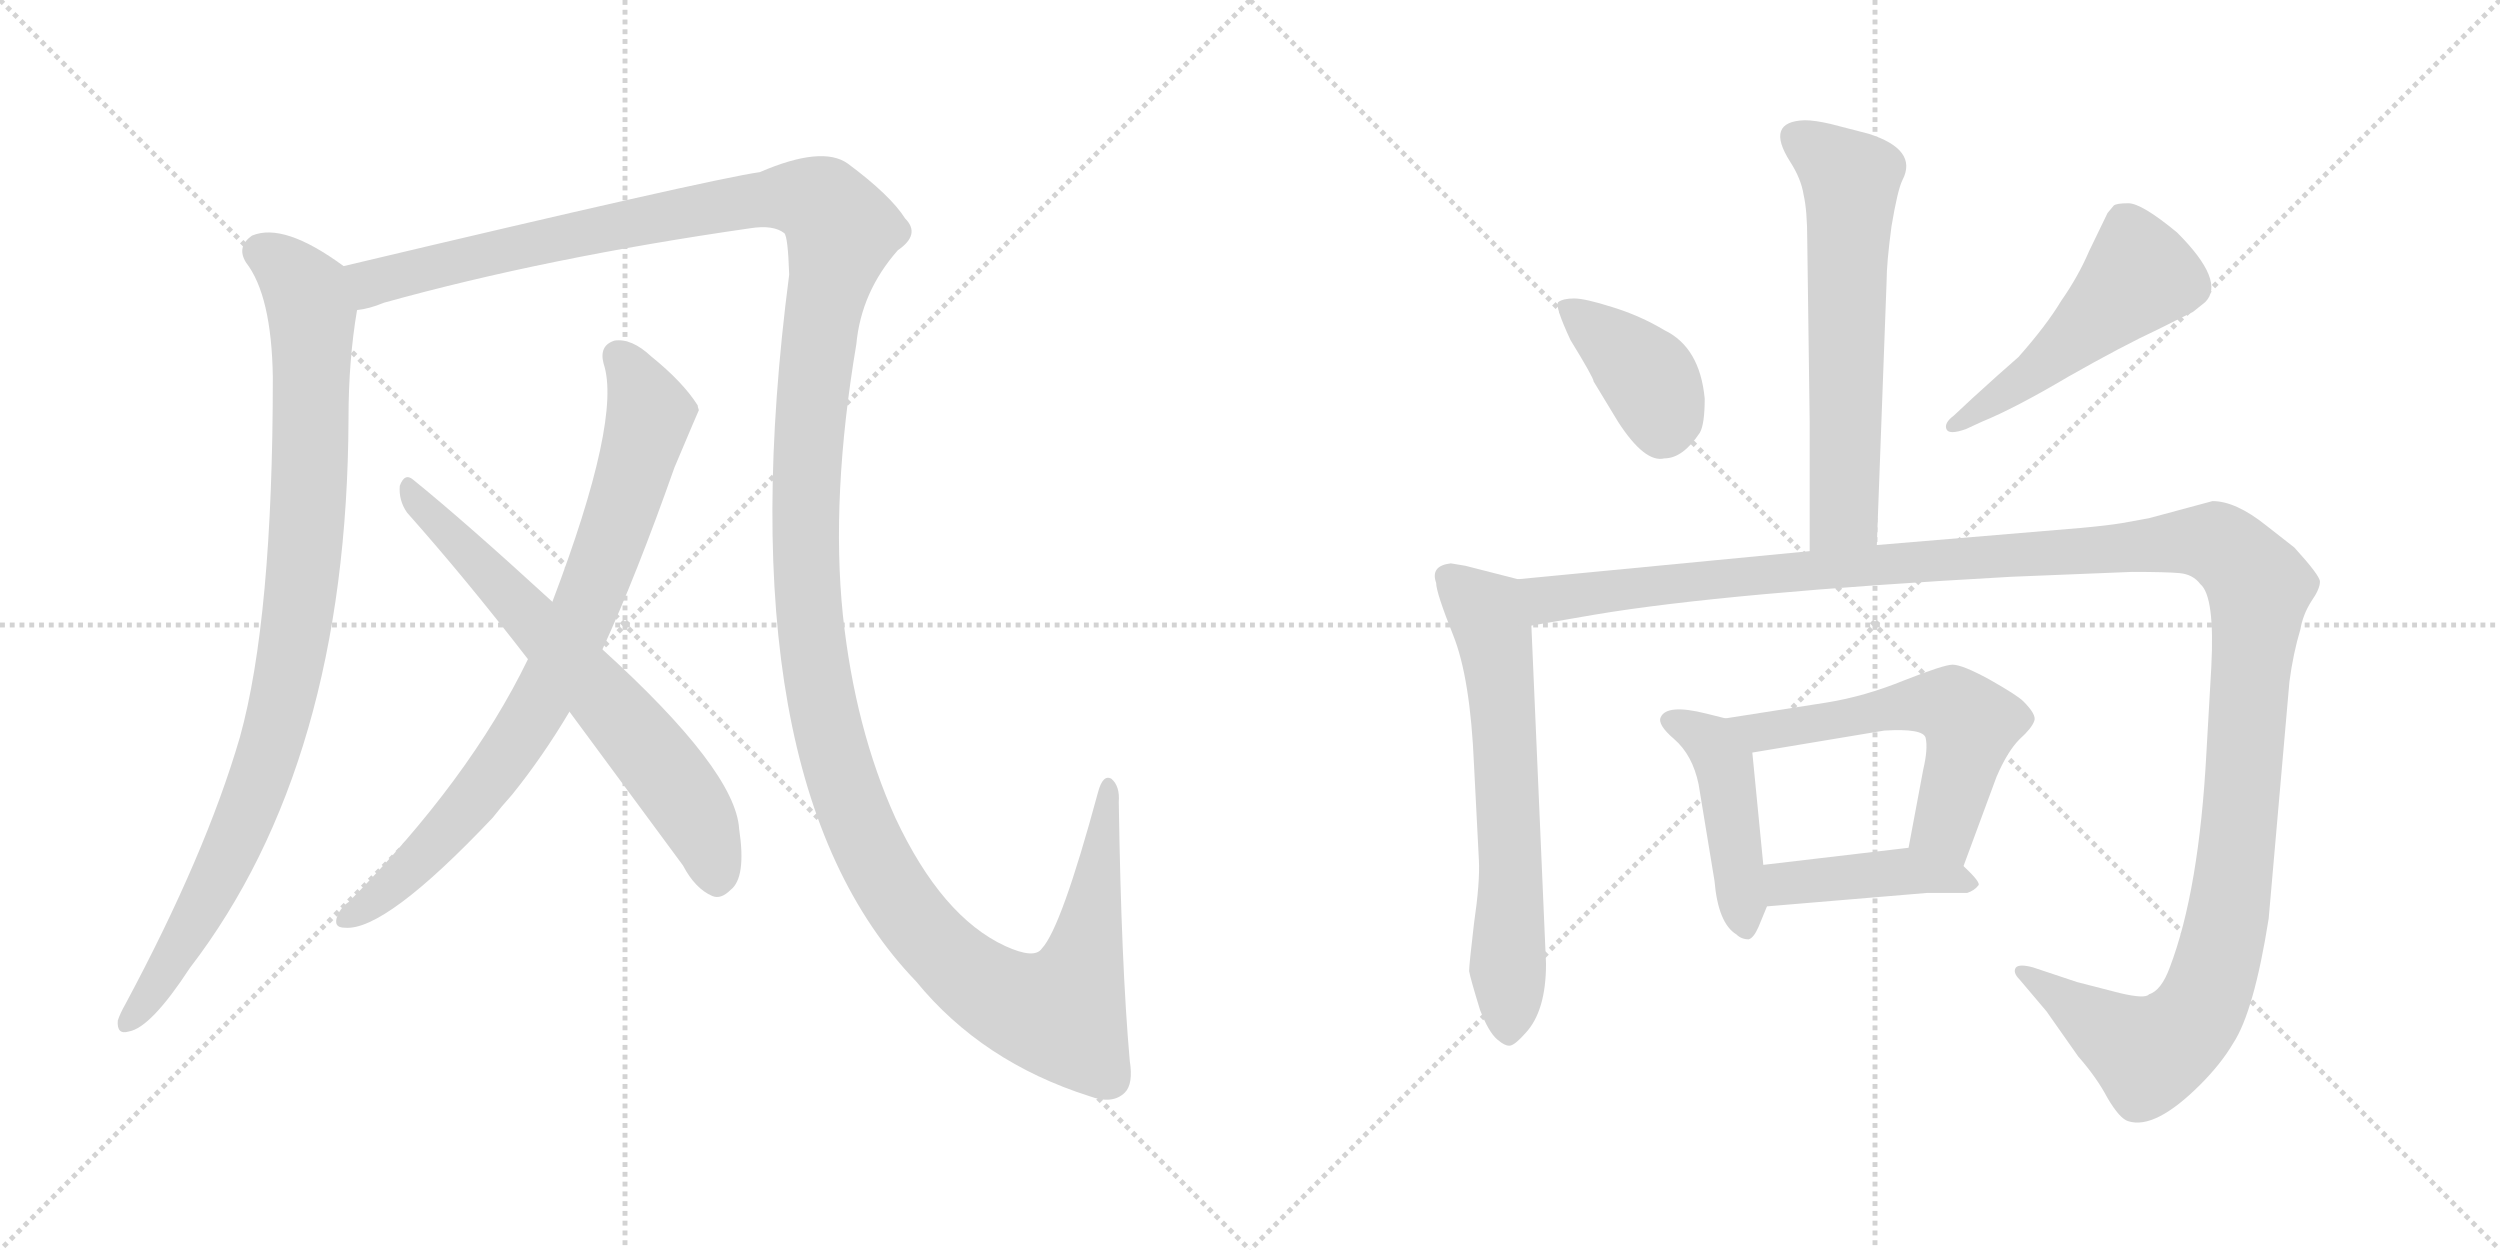 <svg version="1.1" viewBox="0 0 2048 1024" xmlns="http://www.w3.org/2000/svg">
  <g stroke="lightgray" stroke-dasharray="1,1" stroke-width="1" transform="scale(4, 4)">
    <line x1="0" y1="0" x2="256" y2="256"></line>
    <line x1="256" y1="0" x2="0" y2="256"></line>
    <line x1="128" y1="0" x2="128" y2="256"></line>
    <line x1="0" y1="128" x2="256" y2="128"></line>
    <line x1="256" y1="0" x2="512" y2="256"></line>
    <line x1="512" y1="0" x2="256" y2="256"></line>
    <line x1="384" y1="0" x2="384" y2="256"></line>
    <line x1="256" y1="128" x2="512" y2="128"></line>
  </g>
<g transform="scale(1, -1) translate(0, -850)">
   <style type="text/css">
    @keyframes keyframes0 {
      from {
       stroke: black;
       stroke-dashoffset: 934;
       stroke-width: 128;
       }
       75% {
       animation-timing-function: step-end;
       stroke: black;
       stroke-dashoffset: 0;
       stroke-width: 128;
       }
       to {
       stroke: black;
       stroke-width: 1024;
       }
       }
       #make-me-a-hanzi-animation-0 {
         animation: keyframes0 1.01s both;
         animation-delay: 0s;
         animation-timing-function: linear;
       }
    @keyframes keyframes1 {
      from {
       stroke: black;
       stroke-dashoffset: 1596;
       stroke-width: 128;
       }
       84% {
       animation-timing-function: step-end;
       stroke: black;
       stroke-dashoffset: 0;
       stroke-width: 128;
       }
       to {
       stroke: black;
       stroke-width: 1024;
       }
       }
       #make-me-a-hanzi-animation-1 {
         animation: keyframes1 1.549s both;
         animation-delay: 1.01s;
         animation-timing-function: linear;
       }
    @keyframes keyframes2 {
      from {
       stroke: black;
       stroke-dashoffset: 800;
       stroke-width: 128;
       }
       72% {
       animation-timing-function: step-end;
       stroke: black;
       stroke-dashoffset: 0;
       stroke-width: 128;
       }
       to {
       stroke: black;
       stroke-width: 1024;
       }
       }
       #make-me-a-hanzi-animation-2 {
         animation: keyframes2 0.901s both;
         animation-delay: 2.559s;
         animation-timing-function: linear;
       }
    @keyframes keyframes3 {
      from {
       stroke: black;
       stroke-dashoffset: 663;
       stroke-width: 128;
       }
       68% {
       animation-timing-function: step-end;
       stroke: black;
       stroke-dashoffset: 0;
       stroke-width: 128;
       }
       to {
       stroke: black;
       stroke-width: 1024;
       }
       }
       #make-me-a-hanzi-animation-3 {
         animation: keyframes3 0.79s both;
         animation-delay: 3.46s;
         animation-timing-function: linear;
       }
    @keyframes keyframes4 {
      from {
       stroke: black;
       stroke-dashoffset: 616;
       stroke-width: 128;
       }
       67% {
       animation-timing-function: step-end;
       stroke: black;
       stroke-dashoffset: 0;
       stroke-width: 128;
       }
       to {
       stroke: black;
       stroke-width: 1024;
       }
       }
       #make-me-a-hanzi-animation-4 {
         animation: keyframes4 0.751s both;
         animation-delay: 4.25s;
         animation-timing-function: linear;
       }
    @keyframes keyframes5 {
      from {
       stroke: black;
       stroke-dashoffset: 393;
       stroke-width: 128;
       }
       56% {
       animation-timing-function: step-end;
       stroke: black;
       stroke-dashoffset: 0;
       stroke-width: 128;
       }
       to {
       stroke: black;
       stroke-width: 1024;
       }
       }
       #make-me-a-hanzi-animation-5 {
         animation: keyframes5 0.57s both;
         animation-delay: 5.001s;
         animation-timing-function: linear;
       }
    @keyframes keyframes6 {
      from {
       stroke: black;
       stroke-dashoffset: 500;
       stroke-width: 128;
       }
       62% {
       animation-timing-function: step-end;
       stroke: black;
       stroke-dashoffset: 0;
       stroke-width: 128;
       }
       to {
       stroke: black;
       stroke-width: 1024;
       }
       }
       #make-me-a-hanzi-animation-6 {
         animation: keyframes6 0.657s both;
         animation-delay: 5.571s;
         animation-timing-function: linear;
       }
    @keyframes keyframes7 {
      from {
       stroke: black;
       stroke-dashoffset: 642;
       stroke-width: 128;
       }
       68% {
       animation-timing-function: step-end;
       stroke: black;
       stroke-dashoffset: 0;
       stroke-width: 128;
       }
       to {
       stroke: black;
       stroke-width: 1024;
       }
       }
       #make-me-a-hanzi-animation-7 {
         animation: keyframes7 0.772s both;
         animation-delay: 6.228s;
         animation-timing-function: linear;
       }
    @keyframes keyframes8 {
      from {
       stroke: black;
       stroke-dashoffset: 1406;
       stroke-width: 128;
       }
       82% {
       animation-timing-function: step-end;
       stroke: black;
       stroke-dashoffset: 0;
       stroke-width: 128;
       }
       to {
       stroke: black;
       stroke-width: 1024;
       }
       }
       #make-me-a-hanzi-animation-8 {
         animation: keyframes8 1.394s both;
         animation-delay: 7s;
         animation-timing-function: linear;
       }
    @keyframes keyframes9 {
      from {
       stroke: black;
       stroke-dashoffset: 449;
       stroke-width: 128;
       }
       59% {
       animation-timing-function: step-end;
       stroke: black;
       stroke-dashoffset: 0;
       stroke-width: 128;
       }
       to {
       stroke: black;
       stroke-width: 1024;
       }
       }
       #make-me-a-hanzi-animation-9 {
         animation: keyframes9 0.615s both;
         animation-delay: 8.394s;
         animation-timing-function: linear;
       }
    @keyframes keyframes10 {
      from {
       stroke: black;
       stroke-dashoffset: 570;
       stroke-width: 128;
       }
       65% {
       animation-timing-function: step-end;
       stroke: black;
       stroke-dashoffset: 0;
       stroke-width: 128;
       }
       to {
       stroke: black;
       stroke-width: 1024;
       }
       }
       #make-me-a-hanzi-animation-10 {
         animation: keyframes10 0.714s both;
         animation-delay: 9.01s;
         animation-timing-function: linear;
       }
    @keyframes keyframes11 {
      from {
       stroke: black;
       stroke-dashoffset: 423;
       stroke-width: 128;
       }
       58% {
       animation-timing-function: step-end;
       stroke: black;
       stroke-dashoffset: 0;
       stroke-width: 128;
       }
       to {
       stroke: black;
       stroke-width: 1024;
       }
       }
       #make-me-a-hanzi-animation-11 {
         animation: keyframes11 0.594s both;
         animation-delay: 9.723s;
         animation-timing-function: linear;
       }
</style>
<path d="M 281.5 632.0 Q 232.5 668.0 206.5 657.0 Q 193.5 648.0 201.5 635.0 Q 222.5 608.0 223.5 541.0 Q 223.5 343.0 196.5 246.0 Q 168.5 150.0 102.5 27.0 Q 98.5 20.0 96.5 14.0 Q 95.5 2.0 105.5 5.0 Q 123.5 8.0 155.5 57.0 Q 284.5 225.0 285.5 507.0 Q 285.5 555.0 292.5 596.0 C 296.5 622.0 296.5 622.0 281.5 632.0 Z" fill="lightgray"></path> 
<path d="M 925.5 -19.0 Q 918.5 60.0 916.5 193.0 Q 917.5 206.0 910.5 212.0 Q 903.5 216.0 899.5 201.0 Q 869.5 90.0 853.5 73.0 Q 847.5 64.0 823.5 75.0 Q 771.5 99.0 733.5 180.0 Q 700.5 253.0 690.5 346.0 Q 680.5 443.0 701.5 568.0 Q 705.5 611.0 735.5 645.0 Q 754.5 658.0 741.5 671.0 Q 729.5 690.0 694.5 716.0 Q 673.5 731.0 622.5 709.0 Q 580.5 703.0 281.5 632.0 C 252.5 625.0 263.5 588.0 292.5 596.0 Q 302.5 597.0 314.5 602.0 Q 447.5 639.0 614.5 663.0 Q 633.5 666.0 642.5 659.0 Q 645.5 656.0 646.5 625.0 Q 592.5 210.0 750.5 46.0 Q 804.5 -20.0 892.5 -48.0 Q 911.5 -55.0 921.5 -45.0 Q 928.5 -38.0 925.5 -19.0 Z" fill="lightgray"></path> 
<path d="M 493.5 318.0 Q 521.5 379.0 552.5 467.0 Q 571.5 512.0 572.5 514.0 Q 571.5 517.0 571.5 518.0 Q 559.5 537.0 533.5 558.0 Q 517.5 573.0 503.5 571.0 Q 490.5 567.0 494.5 552.0 Q 509.5 507.0 452.5 357.0 L 432.5 310.0 Q 384.5 211.0 285.5 111.0 Q 279.5 107.0 276.5 100.0 Q 272.5 90.0 282.5 90.0 Q 315.5 87.0 403.5 180.0 Q 410.5 189.0 419.5 199.0 Q 444.5 230.0 466.5 267.0 L 493.5 318.0 Z" fill="lightgray"></path> 
<path d="M 466.5 267.0 L 559.5 141.0 Q 569.5 122.0 583.5 116.0 Q 590.5 113.0 598.5 121.0 Q 611.5 131.0 605.5 171.0 Q 602.5 219.0 493.5 318.0 L 452.5 357.0 Q 380.5 423.0 338.5 457.0 Q 331.5 463.0 327.5 452.0 Q 326.5 440.0 333.5 430.0 Q 381.5 376.0 432.5 310.0 L 466.5 267.0 Z" fill="lightgray"></path> 
<path d="M 1537.5 403.5 L 1545.5 619.5 Q 1545.5 634.5 1549.5 664.5 Q 1554.5 694.5 1558.5 702.5 Q 1571.5 727.5 1530.5 740.5 L 1499.5 748.5 Q 1486.5 751.5 1478.5 751.5 Q 1445.5 750.5 1466.5 717.5 Q 1475.5 703.5 1477.5 690.5 Q 1480.5 677.5 1480.5 653.5 L 1482.5 503.5 L 1482.5 398.5 C 1482.5 368.5 1536.5 373.5 1537.5 403.5 Z" fill="lightgray"></path> 
<path d="M 1305.5 537.5 L 1325.5 504.5 Q 1347.5 470.5 1363.5 474.5 Q 1378.5 474.5 1392.5 495.5 Q 1396.5 502.5 1396.5 523.5 Q 1392.5 565.5 1363.5 579.5 Q 1343.5 591.5 1320.5 598.5 Q 1298.5 605.5 1289.5 605.5 Q 1280.5 605.5 1276.5 602.5 Q 1273.5 599.5 1286.5 571.5 Q 1305.5 540.5 1305.5 537.5 Z" fill="lightgray"></path> 
<path d="M 1615.5 523.5 L 1600.5 509.5 Q 1592.5 503.5 1594.5 498.5 Q 1596.5 493.5 1610.5 498.5 L 1623.5 504.5 Q 1650.5 515.5 1694.5 541.5 Q 1738.5 566.5 1768.5 580.5 L 1796.5 594.5 L 1806.5 602.5 Q 1823.5 619.5 1783.5 659.5 Q 1754.5 683.5 1743.5 683.5 Q 1733.5 683.5 1731.5 681.5 L 1726.5 675.5 L 1711.5 644.5 Q 1702.5 623.5 1688.5 603.5 Q 1676.5 583.5 1653.5 557.5 Q 1638.5 544.5 1615.5 523.5 Z" fill="lightgray"></path> 
<path d="M 1243.5 375.5 L 1200.5 386.5 L 1188.5 388.5 Q 1171.5 386.5 1176.5 372.5 Q 1176.5 364.5 1190.5 329.5 Q 1204.5 294.5 1207.5 223.5 L 1211.5 145.5 Q 1212.5 127.5 1207.5 93.5 Q 1203.5 59.5 1203.5 54.5 Q 1204.5 48.5 1212.5 22.5 Q 1219.5 4.5 1226.5 -1.5 Q 1233.5 -7.5 1237.5 -6.5 Q 1241.5 -5.5 1249.5 3.5 Q 1266.5 21.5 1266.5 60.5 L 1254.5 337.5 C 1253.5 367.5 1252.5 373.5 1243.5 375.5 Z" fill="lightgray"></path> 
<path d="M 1647.5 377.5 L 1746.5 381.5 Q 1774.5 381.5 1785.5 380.5 Q 1796.5 379.5 1802.5 371.5 Q 1814.5 361.5 1811.5 303.5 L 1807.5 233.5 Q 1801.5 120.5 1777.5 57.5 Q 1770.5 38.5 1760.5 35.5 Q 1757.5 31.5 1736.5 36.5 L 1701.5 45.5 L 1665.5 57.5 Q 1654.5 60.5 1651.5 57.5 Q 1648.5 53.5 1654.5 47.5 L 1676.5 21.5 L 1702.5 -15.5 Q 1717.5 -32.5 1726.5 -49.5 Q 1736.5 -66.5 1743.5 -68.5 Q 1765.5 -75.5 1802.5 -38.5 Q 1819.5 -21.5 1829.5 -4.5 Q 1846.5 21.5 1858.5 97.5 L 1875.5 291.5 Q 1878.5 314.5 1884.5 334.5 Q 1886.5 346.5 1893.5 357.5 Q 1900.5 367.5 1900.5 373.5 Q 1900.5 378.5 1879.5 401.5 L 1856.5 419.5 Q 1831.5 439.5 1812.5 439.5 L 1760.5 425.5 L 1738.5 421.5 Q 1726.5 419.5 1704.5 417.5 L 1537.5 403.5 L 1482.5 398.5 L 1243.5 375.5 C 1213.5 372.5 1224.5 332.5 1254.5 337.5 L 1306.5 346.5 Q 1413.5 364.5 1647.5 377.5 Z" fill="lightgray"></path> 
<path d="M 1413.5 261.5 L 1397.5 265.5 Q 1365.5 273.5 1360.5 262.5 Q 1357.5 256.5 1371.5 244.5 Q 1386.5 231.5 1391.5 207.5 L 1404.5 128.5 Q 1407.5 93.5 1422.5 84.5 Q 1426.5 80.5 1432.5 80.5 Q 1436.5 81.5 1440.5 90.5 L 1447.5 107.5 L 1444.5 141.5 L 1435.5 233.5 C 1433.5 256.5 1433.5 256.5 1413.5 261.5 Z" fill="lightgray"></path> 
<path d="M 1608.5 140.5 L 1635.5 213.5 Q 1644.5 234.5 1654.5 244.5 Q 1664.5 253.5 1666.5 259.5 Q 1668.5 264.5 1657.5 275.5 Q 1652.5 280.5 1629.5 293.5 Q 1607.5 305.5 1599.5 305.5 Q 1592.5 305.5 1559.5 292.5 Q 1527.5 279.5 1496.5 274.5 L 1413.5 261.5 C 1383.5 256.5 1405.5 228.5 1435.5 233.5 L 1543.5 251.5 Q 1575.5 253.5 1577.5 245.5 Q 1579.5 236.5 1575.5 219.5 L 1563.5 155.5 C 1557.5 126.5 1598.5 112.5 1608.5 140.5 Z" fill="lightgray"></path> 
<path d="M 1447.5 107.5 L 1578.5 118.5 L 1611.5 118.5 Q 1617.5 120.5 1620.5 124.5 Q 1623.5 126.5 1608.5 140.5 C 1589.5 158.5 1589.5 158.5 1563.5 155.5 L 1444.5 141.5 C 1414.5 137.5 1417.5 104.5 1447.5 107.5 Z" fill="lightgray"></path> 
      <clipPath id="make-me-a-hanzi-clip-0">
      <path d="M 281.5 632.0 Q 232.5 668.0 206.5 657.0 Q 193.5 648.0 201.5 635.0 Q 222.5 608.0 223.5 541.0 Q 223.5 343.0 196.5 246.0 Q 168.5 150.0 102.5 27.0 Q 98.5 20.0 96.5 14.0 Q 95.5 2.0 105.5 5.0 Q 123.5 8.0 155.5 57.0 Q 284.5 225.0 285.5 507.0 Q 285.5 555.0 292.5 596.0 C 296.5 622.0 296.5 622.0 281.5 632.0 Z" fill="lightgray"></path>
      </clipPath>
      <path clip-path="url(#make-me-a-hanzi-clip-0)" d="M 213.5 644.0 L 243.5 620.0 L 255.5 593.0 L 252.5 427.0 L 239.5 313.0 L 217.5 225.0 L 191.5 158.0 L 137.5 56.0 L 106.5 15.0 " fill="none" id="make-me-a-hanzi-animation-0" stroke-dasharray="806 1612" stroke-linecap="round"></path>

      <clipPath id="make-me-a-hanzi-clip-1">
      <path d="M 925.5 -19.0 Q 918.5 60.0 916.5 193.0 Q 917.5 206.0 910.5 212.0 Q 903.5 216.0 899.5 201.0 Q 869.5 90.0 853.5 73.0 Q 847.5 64.0 823.5 75.0 Q 771.5 99.0 733.5 180.0 Q 700.5 253.0 690.5 346.0 Q 680.5 443.0 701.5 568.0 Q 705.5 611.0 735.5 645.0 Q 754.5 658.0 741.5 671.0 Q 729.5 690.0 694.5 716.0 Q 673.5 731.0 622.5 709.0 Q 580.5 703.0 281.5 632.0 C 252.5 625.0 263.5 588.0 292.5 596.0 Q 302.5 597.0 314.5 602.0 Q 447.5 639.0 614.5 663.0 Q 633.5 666.0 642.5 659.0 Q 645.5 656.0 646.5 625.0 Q 592.5 210.0 750.5 46.0 Q 804.5 -20.0 892.5 -48.0 Q 911.5 -55.0 921.5 -45.0 Q 928.5 -38.0 925.5 -19.0 Z" fill="lightgray"></path>
      </clipPath>
      <path clip-path="url(#make-me-a-hanzi-clip-1)" d="M 296.5 604.0 L 304.5 619.0 L 418.5 648.0 L 641.5 689.0 L 673.5 683.0 L 689.5 661.0 L 672.5 588.0 L 661.5 486.0 L 661.5 358.0 L 675.5 263.0 L 715.5 148.0 L 754.5 89.0 L 790.5 53.0 L 836.5 26.0 L 868.5 21.0 L 891.5 80.0 L 907.5 204.0 " fill="none" id="make-me-a-hanzi-animation-1" stroke-dasharray="1468 2936" stroke-linecap="round"></path>

      <clipPath id="make-me-a-hanzi-clip-2">
      <path d="M 493.5 318.0 Q 521.5 379.0 552.5 467.0 Q 571.5 512.0 572.5 514.0 Q 571.5 517.0 571.5 518.0 Q 559.5 537.0 533.5 558.0 Q 517.5 573.0 503.5 571.0 Q 490.5 567.0 494.5 552.0 Q 509.5 507.0 452.5 357.0 L 432.5 310.0 Q 384.5 211.0 285.5 111.0 Q 279.5 107.0 276.5 100.0 Q 272.5 90.0 282.5 90.0 Q 315.5 87.0 403.5 180.0 Q 410.5 189.0 419.5 199.0 Q 444.5 230.0 466.5 267.0 L 493.5 318.0 Z" fill="lightgray"></path>
      </clipPath>
      <path clip-path="url(#make-me-a-hanzi-clip-2)" d="M 506.5 558.0 L 524.5 531.0 L 531.5 508.0 L 501.5 410.0 L 461.5 311.0 L 435.5 262.0 L 380.5 185.0 L 325.5 129.0 L 285.5 99.0 " fill="none" id="make-me-a-hanzi-animation-2" stroke-dasharray="672 1344" stroke-linecap="round"></path>

      <clipPath id="make-me-a-hanzi-clip-3">
      <path d="M 466.5 267.0 L 559.5 141.0 Q 569.5 122.0 583.5 116.0 Q 590.5 113.0 598.5 121.0 Q 611.5 131.0 605.5 171.0 Q 602.5 219.0 493.5 318.0 L 452.5 357.0 Q 380.5 423.0 338.5 457.0 Q 331.5 463.0 327.5 452.0 Q 326.5 440.0 333.5 430.0 Q 381.5 376.0 432.5 310.0 L 466.5 267.0 Z" fill="lightgray"></path>
      </clipPath>
      <path clip-path="url(#make-me-a-hanzi-clip-3)" d="M 336.5 447.0 L 535.5 230.0 L 573.5 175.0 L 586.5 131.0 " fill="none" id="make-me-a-hanzi-animation-3" stroke-dasharray="535 1070" stroke-linecap="round"></path>

      <clipPath id="make-me-a-hanzi-clip-4">
      <path d="M 1537.5 403.5 L 1545.5 619.5 Q 1545.5 634.5 1549.5 664.5 Q 1554.5 694.5 1558.5 702.5 Q 1571.5 727.5 1530.5 740.5 L 1499.5 748.5 Q 1486.5 751.5 1478.5 751.5 Q 1445.5 750.5 1466.5 717.5 Q 1475.5 703.5 1477.5 690.5 Q 1480.5 677.5 1480.5 653.5 L 1482.5 503.5 L 1482.5 398.5 C 1482.5 368.5 1536.5 373.5 1537.5 403.5 Z" fill="lightgray"></path>
      </clipPath>
      <path clip-path="url(#make-me-a-hanzi-clip-4)" d="M 1473.5 736.5 L 1516.5 702.5 L 1510.5 429.5 L 1488.5 406.5 " fill="none" id="make-me-a-hanzi-animation-4" stroke-dasharray="488 976" stroke-linecap="round"></path>

      <clipPath id="make-me-a-hanzi-clip-5">
      <path d="M 1305.5 537.5 L 1325.5 504.5 Q 1347.5 470.5 1363.5 474.5 Q 1378.5 474.5 1392.5 495.5 Q 1396.5 502.5 1396.5 523.5 Q 1392.5 565.5 1363.5 579.5 Q 1343.5 591.5 1320.5 598.5 Q 1298.5 605.5 1289.5 605.5 Q 1280.5 605.5 1276.5 602.5 Q 1273.5 599.5 1286.5 571.5 Q 1305.5 540.5 1305.5 537.5 Z" fill="lightgray"></path>
      </clipPath>
      <path clip-path="url(#make-me-a-hanzi-clip-5)" d="M 1283.5 599.5 L 1351.5 538.5 L 1362.5 509.5 L 1360.5 494.5 " fill="none" id="make-me-a-hanzi-animation-5" stroke-dasharray="265 530" stroke-linecap="round"></path>

      <clipPath id="make-me-a-hanzi-clip-6">
      <path d="M 1615.5 523.5 L 1600.5 509.5 Q 1592.5 503.5 1594.5 498.5 Q 1596.5 493.5 1610.5 498.5 L 1623.5 504.5 Q 1650.5 515.5 1694.5 541.5 Q 1738.5 566.5 1768.5 580.5 L 1796.5 594.5 L 1806.5 602.5 Q 1823.5 619.5 1783.5 659.5 Q 1754.5 683.5 1743.5 683.5 Q 1733.5 683.5 1731.5 681.5 L 1726.5 675.5 L 1711.5 644.5 Q 1702.5 623.5 1688.5 603.5 Q 1676.5 583.5 1653.5 557.5 Q 1638.5 544.5 1615.5 523.5 Z" fill="lightgray"></path>
      </clipPath>
      <path clip-path="url(#make-me-a-hanzi-clip-6)" d="M 1739.5 669.5 L 1753.5 624.5 L 1665.5 543.5 L 1599.5 502.5 " fill="none" id="make-me-a-hanzi-animation-6" stroke-dasharray="372 744" stroke-linecap="round"></path>

      <clipPath id="make-me-a-hanzi-clip-7">
      <path d="M 1243.5 375.5 L 1200.5 386.5 L 1188.5 388.5 Q 1171.5 386.5 1176.5 372.5 Q 1176.5 364.5 1190.5 329.5 Q 1204.5 294.5 1207.5 223.5 L 1211.5 145.5 Q 1212.5 127.5 1207.5 93.5 Q 1203.5 59.5 1203.5 54.5 Q 1204.5 48.5 1212.5 22.5 Q 1219.5 4.5 1226.5 -1.5 Q 1233.5 -7.5 1237.5 -6.5 Q 1241.5 -5.5 1249.5 3.5 Q 1266.5 21.5 1266.5 60.5 L 1254.5 337.5 C 1253.5 367.5 1252.5 373.5 1243.5 375.5 Z" fill="lightgray"></path>
      </clipPath>
      <path clip-path="url(#make-me-a-hanzi-clip-7)" d="M 1186.5 377.5 L 1218.5 347.5 L 1224.5 328.5 L 1236.5 174.5 L 1236.5 6.5 " fill="none" id="make-me-a-hanzi-animation-7" stroke-dasharray="514 1028" stroke-linecap="round"></path>

      <clipPath id="make-me-a-hanzi-clip-8">
      <path d="M 1647.5 377.5 L 1746.5 381.5 Q 1774.5 381.5 1785.5 380.5 Q 1796.5 379.5 1802.5 371.5 Q 1814.5 361.5 1811.5 303.5 L 1807.5 233.5 Q 1801.5 120.5 1777.5 57.5 Q 1770.5 38.5 1760.5 35.5 Q 1757.5 31.5 1736.5 36.5 L 1701.5 45.5 L 1665.5 57.5 Q 1654.5 60.5 1651.5 57.5 Q 1648.5 53.5 1654.5 47.5 L 1676.5 21.5 L 1702.5 -15.5 Q 1717.5 -32.5 1726.5 -49.5 Q 1736.5 -66.5 1743.5 -68.5 Q 1765.5 -75.5 1802.5 -38.5 Q 1819.5 -21.5 1829.5 -4.5 Q 1846.5 21.5 1858.5 97.5 L 1875.5 291.5 Q 1878.5 314.5 1884.5 334.5 Q 1886.5 346.5 1893.5 357.5 Q 1900.5 367.5 1900.5 373.5 Q 1900.5 378.5 1879.5 401.5 L 1856.5 419.5 Q 1831.5 439.5 1812.5 439.5 L 1760.5 425.5 L 1738.5 421.5 Q 1726.5 419.5 1704.5 417.5 L 1537.5 403.5 L 1482.5 398.5 L 1243.5 375.5 C 1213.5 372.5 1224.5 332.5 1254.5 337.5 L 1306.5 346.5 Q 1413.5 364.5 1647.5 377.5 Z" fill="lightgray"></path>
      </clipPath>
      <path clip-path="url(#make-me-a-hanzi-clip-8)" d="M 1251.5 370.5 L 1270.5 358.5 L 1416.5 377.5 L 1786.5 406.5 L 1816.5 404.5 L 1829.5 395.5 L 1848.5 373.5 L 1849.5 350.5 L 1823.5 90.5 L 1802.5 23.5 L 1786.5 3.5 L 1760.5 -13.5 L 1658.5 54.5 " fill="none" id="make-me-a-hanzi-animation-8" stroke-dasharray="1278 2556" stroke-linecap="round"></path>

      <clipPath id="make-me-a-hanzi-clip-9">
      <path d="M 1413.5 261.5 L 1397.5 265.5 Q 1365.5 273.5 1360.5 262.5 Q 1357.5 256.5 1371.5 244.5 Q 1386.5 231.5 1391.5 207.5 L 1404.5 128.5 Q 1407.5 93.5 1422.5 84.5 Q 1426.5 80.5 1432.5 80.5 Q 1436.5 81.5 1440.5 90.5 L 1447.5 107.5 L 1444.5 141.5 L 1435.5 233.5 C 1433.5 256.5 1433.5 256.5 1413.5 261.5 Z" fill="lightgray"></path>
      </clipPath>
      <path clip-path="url(#make-me-a-hanzi-clip-9)" d="M 1367.5 259.5 L 1396.5 245.5 L 1412.5 221.5 L 1430.5 90.5 " fill="none" id="make-me-a-hanzi-animation-9" stroke-dasharray="321 642" stroke-linecap="round"></path>

      <clipPath id="make-me-a-hanzi-clip-10">
      <path d="M 1608.5 140.5 L 1635.5 213.5 Q 1644.5 234.5 1654.5 244.5 Q 1664.5 253.5 1666.5 259.5 Q 1668.5 264.5 1657.5 275.5 Q 1652.5 280.5 1629.5 293.5 Q 1607.5 305.5 1599.5 305.5 Q 1592.5 305.5 1559.5 292.5 Q 1527.5 279.5 1496.5 274.5 L 1413.5 261.5 C 1383.5 256.5 1405.5 228.5 1435.5 233.5 L 1543.5 251.5 Q 1575.5 253.5 1577.5 245.5 Q 1579.5 236.5 1575.5 219.5 L 1563.5 155.5 C 1557.5 126.5 1598.5 112.5 1608.5 140.5 Z" fill="lightgray"></path>
      </clipPath>
      <path clip-path="url(#make-me-a-hanzi-clip-10)" d="M 1420.5 259.5 L 1442.5 249.5 L 1559.5 272.5 L 1599.5 271.5 L 1614.5 257.5 L 1595.5 182.5 L 1603.5 150.5 " fill="none" id="make-me-a-hanzi-animation-10" stroke-dasharray="442 884" stroke-linecap="round"></path>

      <clipPath id="make-me-a-hanzi-clip-11">
      <path d="M 1447.5 107.5 L 1578.5 118.5 L 1611.5 118.5 Q 1617.5 120.5 1620.5 124.5 Q 1623.5 126.5 1608.5 140.5 C 1589.5 158.5 1589.5 158.5 1563.5 155.5 L 1444.5 141.5 C 1414.5 137.5 1417.5 104.5 1447.5 107.5 Z" fill="lightgray"></path>
      </clipPath>
      <path clip-path="url(#make-me-a-hanzi-clip-11)" d="M 1454.5 113.5 L 1462.5 125.5 L 1565.5 136.5 L 1613.5 125.5 " fill="none" id="make-me-a-hanzi-animation-11" stroke-dasharray="295 590" stroke-linecap="round"></path>

</g>
</svg>

